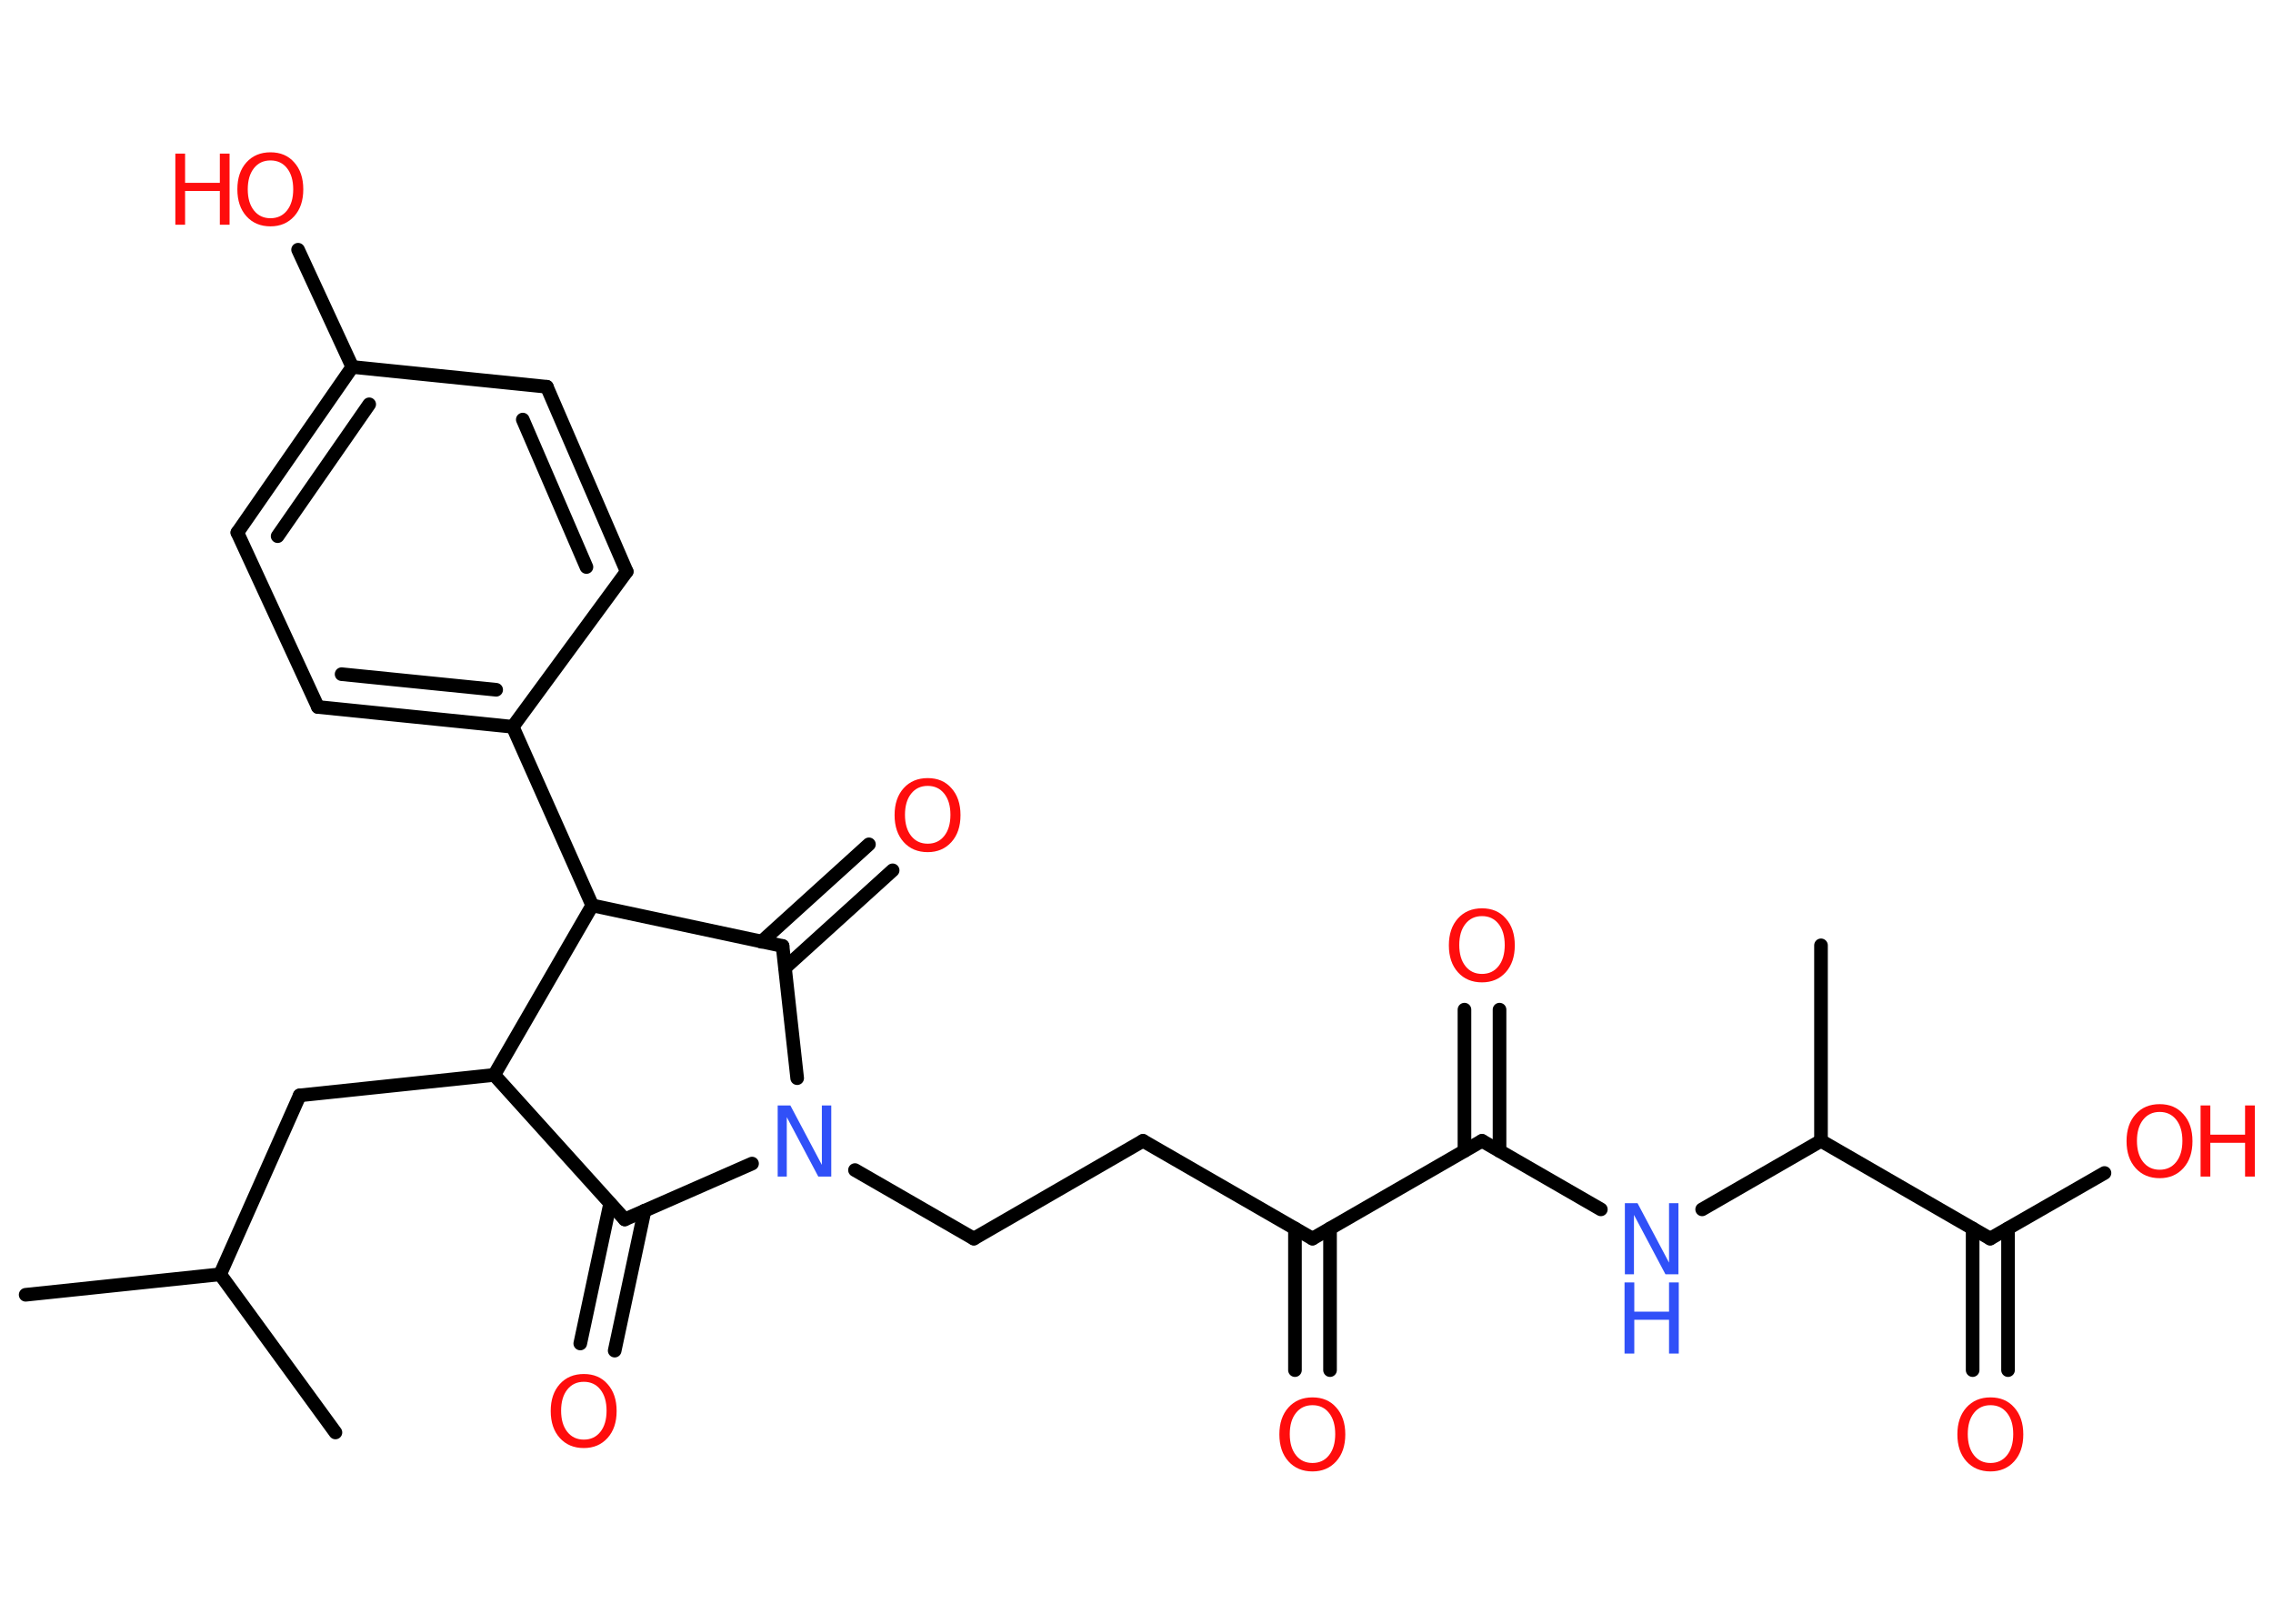 <?xml version='1.0' encoding='UTF-8'?>
<!DOCTYPE svg PUBLIC "-//W3C//DTD SVG 1.1//EN" "http://www.w3.org/Graphics/SVG/1.1/DTD/svg11.dtd">
<svg version='1.2' xmlns='http://www.w3.org/2000/svg' xmlns:xlink='http://www.w3.org/1999/xlink' width='70.0mm' height='50.0mm' viewBox='0 0 70.0 50.0'>
  <desc>Generated by the Chemistry Development Kit (http://github.com/cdk)</desc>
  <g stroke-linecap='round' stroke-linejoin='round' stroke='#000000' stroke-width='.42' fill='#FF0D0D'>
    <rect x='.0' y='.0' width='70.0' height='50.0' fill='#FFFFFF' stroke='none'/>
    <g id='mol1' class='mol'>
      <line id='mol1bnd1' class='bond' x1='.79' y1='39.87' x2='6.78' y2='39.24'/>
      <line id='mol1bnd2' class='bond' x1='6.78' y1='39.24' x2='10.33' y2='44.11'/>
      <line id='mol1bnd3' class='bond' x1='6.78' y1='39.24' x2='9.23' y2='33.73'/>
      <line id='mol1bnd4' class='bond' x1='9.23' y1='33.73' x2='15.22' y2='33.1'/>
      <line id='mol1bnd5' class='bond' x1='15.22' y1='33.1' x2='19.24' y2='37.55'/>
      <g id='mol1bnd6' class='bond'>
        <line x1='19.85' y1='37.28' x2='18.93' y2='41.59'/>
        <line x1='18.79' y1='37.06' x2='17.87' y2='41.37'/>
      </g>
      <line id='mol1bnd7' class='bond' x1='19.24' y1='37.55' x2='23.16' y2='35.83'/>
      <line id='mol1bnd8' class='bond' x1='26.33' y1='36.03' x2='29.99' y2='38.14'/>
      <line id='mol1bnd9' class='bond' x1='29.99' y1='38.14' x2='35.2' y2='35.13'/>
      <line id='mol1bnd10' class='bond' x1='35.2' y1='35.13' x2='40.42' y2='38.14'/>
      <g id='mol1bnd11' class='bond'>
        <line x1='40.96' y1='37.83' x2='40.96' y2='42.19'/>
        <line x1='39.88' y1='37.83' x2='39.88' y2='42.19'/>
      </g>
      <line id='mol1bnd12' class='bond' x1='40.42' y1='38.14' x2='45.64' y2='35.13'/>
      <g id='mol1bnd13' class='bond'>
        <line x1='45.1' y1='35.44' x2='45.1' y2='31.09'/>
        <line x1='46.18' y1='35.44' x2='46.18' y2='31.09'/>
      </g>
      <line id='mol1bnd14' class='bond' x1='45.64' y1='35.13' x2='49.3' y2='37.24'/>
      <line id='mol1bnd15' class='bond' x1='52.42' y1='37.24' x2='56.08' y2='35.13'/>
      <line id='mol1bnd16' class='bond' x1='56.08' y1='35.13' x2='56.08' y2='29.11'/>
      <line id='mol1bnd17' class='bond' x1='56.08' y1='35.13' x2='61.29' y2='38.14'/>
      <g id='mol1bnd18' class='bond'>
        <line x1='61.84' y1='37.83' x2='61.84' y2='42.19'/>
        <line x1='60.75' y1='37.83' x2='60.75' y2='42.19'/>
      </g>
      <line id='mol1bnd19' class='bond' x1='61.29' y1='38.14' x2='64.81' y2='36.12'/>
      <line id='mol1bnd20' class='bond' x1='24.55' y1='33.2' x2='24.1' y2='29.13'/>
      <g id='mol1bnd21' class='bond'>
        <line x1='23.45' y1='29.0' x2='26.76' y2='26.0'/>
        <line x1='24.18' y1='29.8' x2='27.49' y2='26.8'/>
      </g>
      <line id='mol1bnd22' class='bond' x1='24.1' y1='29.13' x2='18.24' y2='27.88'/>
      <line id='mol1bnd23' class='bond' x1='15.22' y1='33.1' x2='18.24' y2='27.88'/>
      <line id='mol1bnd24' class='bond' x1='18.24' y1='27.88' x2='15.79' y2='22.38'/>
      <g id='mol1bnd25' class='bond'>
        <line x1='9.79' y1='21.77' x2='15.79' y2='22.38'/>
        <line x1='10.52' y1='20.76' x2='15.28' y2='21.24'/>
      </g>
      <line id='mol1bnd26' class='bond' x1='9.79' y1='21.77' x2='7.31' y2='16.4'/>
      <g id='mol1bnd27' class='bond'>
        <line x1='10.85' y1='11.3' x2='7.31' y2='16.4'/>
        <line x1='11.37' y1='12.45' x2='8.55' y2='16.51'/>
      </g>
      <line id='mol1bnd28' class='bond' x1='10.85' y1='11.3' x2='9.18' y2='7.69'/>
      <line id='mol1bnd29' class='bond' x1='10.85' y1='11.3' x2='16.84' y2='11.91'/>
      <g id='mol1bnd30' class='bond'>
        <line x1='19.3' y1='17.6' x2='16.84' y2='11.91'/>
        <line x1='18.06' y1='17.46' x2='16.1' y2='12.92'/>
      </g>
      <line id='mol1bnd31' class='bond' x1='15.79' y1='22.38' x2='19.3' y2='17.6'/>
      <path id='mol1atm7' class='atom' d='M17.98 42.55q-.32 .0 -.51 .24q-.19 .24 -.19 .65q.0 .41 .19 .65q.19 .24 .51 .24q.32 .0 .51 -.24q.19 -.24 .19 -.65q.0 -.41 -.19 -.65q-.19 -.24 -.51 -.24zM17.98 42.31q.46 .0 .73 .31q.28 .31 .28 .83q.0 .52 -.28 .83q-.28 .31 -.73 .31q-.46 .0 -.74 -.31q-.28 -.31 -.28 -.83q.0 -.52 .28 -.83q.28 -.31 .74 -.31z' stroke='none'/>
      <path id='mol1atm8' class='atom' d='M23.94 34.04h.4l.97 1.83v-1.83h.29v2.19h-.4l-.97 -1.83v1.83h-.28v-2.19z' stroke='none' fill='#3050F8'/>
      <path id='mol1atm12' class='atom' d='M40.42 43.27q-.32 .0 -.51 .24q-.19 .24 -.19 .65q.0 .41 .19 .65q.19 .24 .51 .24q.32 .0 .51 -.24q.19 -.24 .19 -.65q.0 -.41 -.19 -.65q-.19 -.24 -.51 -.24zM40.42 43.03q.46 .0 .73 .31q.28 .31 .28 .83q.0 .52 -.28 .83q-.28 .31 -.73 .31q-.46 .0 -.74 -.31q-.28 -.31 -.28 -.83q.0 -.52 .28 -.83q.28 -.31 .74 -.31z' stroke='none'/>
      <path id='mol1atm14' class='atom' d='M45.64 28.21q-.32 .0 -.51 .24q-.19 .24 -.19 .65q.0 .41 .19 .65q.19 .24 .51 .24q.32 .0 .51 -.24q.19 -.24 .19 -.65q.0 -.41 -.19 -.65q-.19 -.24 -.51 -.24zM45.64 27.97q.46 .0 .73 .31q.28 .31 .28 .83q.0 .52 -.28 .83q-.28 .31 -.73 .31q-.46 .0 -.74 -.31q-.28 -.31 -.28 -.83q.0 -.52 .28 -.83q.28 -.31 .74 -.31z' stroke='none'/>
      <g id='mol1atm15' class='atom'>
        <path d='M50.03 37.05h.4l.97 1.83v-1.83h.29v2.19h-.4l-.97 -1.83v1.83h-.28v-2.19z' stroke='none' fill='#3050F8'/>
        <path d='M50.03 39.49h.3v.9h1.07v-.9h.3v2.19h-.3v-1.04h-1.07v1.04h-.3v-2.19z' stroke='none' fill='#3050F8'/>
      </g>
      <path id='mol1atm19' class='atom' d='M61.3 43.27q-.32 .0 -.51 .24q-.19 .24 -.19 .65q.0 .41 .19 .65q.19 .24 .51 .24q.32 .0 .51 -.24q.19 -.24 .19 -.65q.0 -.41 -.19 -.65q-.19 -.24 -.51 -.24zM61.3 43.03q.46 .0 .73 .31q.28 .31 .28 .83q.0 .52 -.28 .83q-.28 .31 -.73 .31q-.46 .0 -.74 -.31q-.28 -.31 -.28 -.83q.0 -.52 .28 -.83q.28 -.31 .74 -.31z' stroke='none'/>
      <g id='mol1atm20' class='atom'>
        <path d='M66.51 34.24q-.32 .0 -.51 .24q-.19 .24 -.19 .65q.0 .41 .19 .65q.19 .24 .51 .24q.32 .0 .51 -.24q.19 -.24 .19 -.65q.0 -.41 -.19 -.65q-.19 -.24 -.51 -.24zM66.51 34.0q.46 .0 .73 .31q.28 .31 .28 .83q.0 .52 -.28 .83q-.28 .31 -.73 .31q-.46 .0 -.74 -.31q-.28 -.31 -.28 -.83q.0 -.52 .28 -.83q.28 -.31 .74 -.31z' stroke='none'/>
        <path d='M67.77 34.04h.3v.9h1.07v-.9h.3v2.19h-.3v-1.04h-1.07v1.04h-.3v-2.19z' stroke='none'/>
      </g>
      <path id='mol1atm22' class='atom' d='M28.57 24.2q-.32 .0 -.51 .24q-.19 .24 -.19 .65q.0 .41 .19 .65q.19 .24 .51 .24q.32 .0 .51 -.24q.19 -.24 .19 -.65q.0 -.41 -.19 -.65q-.19 -.24 -.51 -.24zM28.57 23.96q.46 .0 .73 .31q.28 .31 .28 .83q.0 .52 -.28 .83q-.28 .31 -.73 .31q-.46 .0 -.74 -.31q-.28 -.31 -.28 -.83q.0 -.52 .28 -.83q.28 -.31 .74 -.31z' stroke='none'/>
      <g id='mol1atm28' class='atom'>
        <path d='M8.33 4.94q-.32 .0 -.51 .24q-.19 .24 -.19 .65q.0 .41 .19 .65q.19 .24 .51 .24q.32 .0 .51 -.24q.19 -.24 .19 -.65q.0 -.41 -.19 -.65q-.19 -.24 -.51 -.24zM8.33 4.69q.46 .0 .73 .31q.28 .31 .28 .83q.0 .52 -.28 .83q-.28 .31 -.73 .31q-.46 .0 -.74 -.31q-.28 -.31 -.28 -.83q.0 -.52 .28 -.83q.28 -.31 .74 -.31z' stroke='none'/>
        <path d='M5.4 4.73h.3v.9h1.07v-.9h.3v2.19h-.3v-1.04h-1.07v1.04h-.3v-2.19z' stroke='none'/>
      </g>
    </g>
  </g>
</svg>
